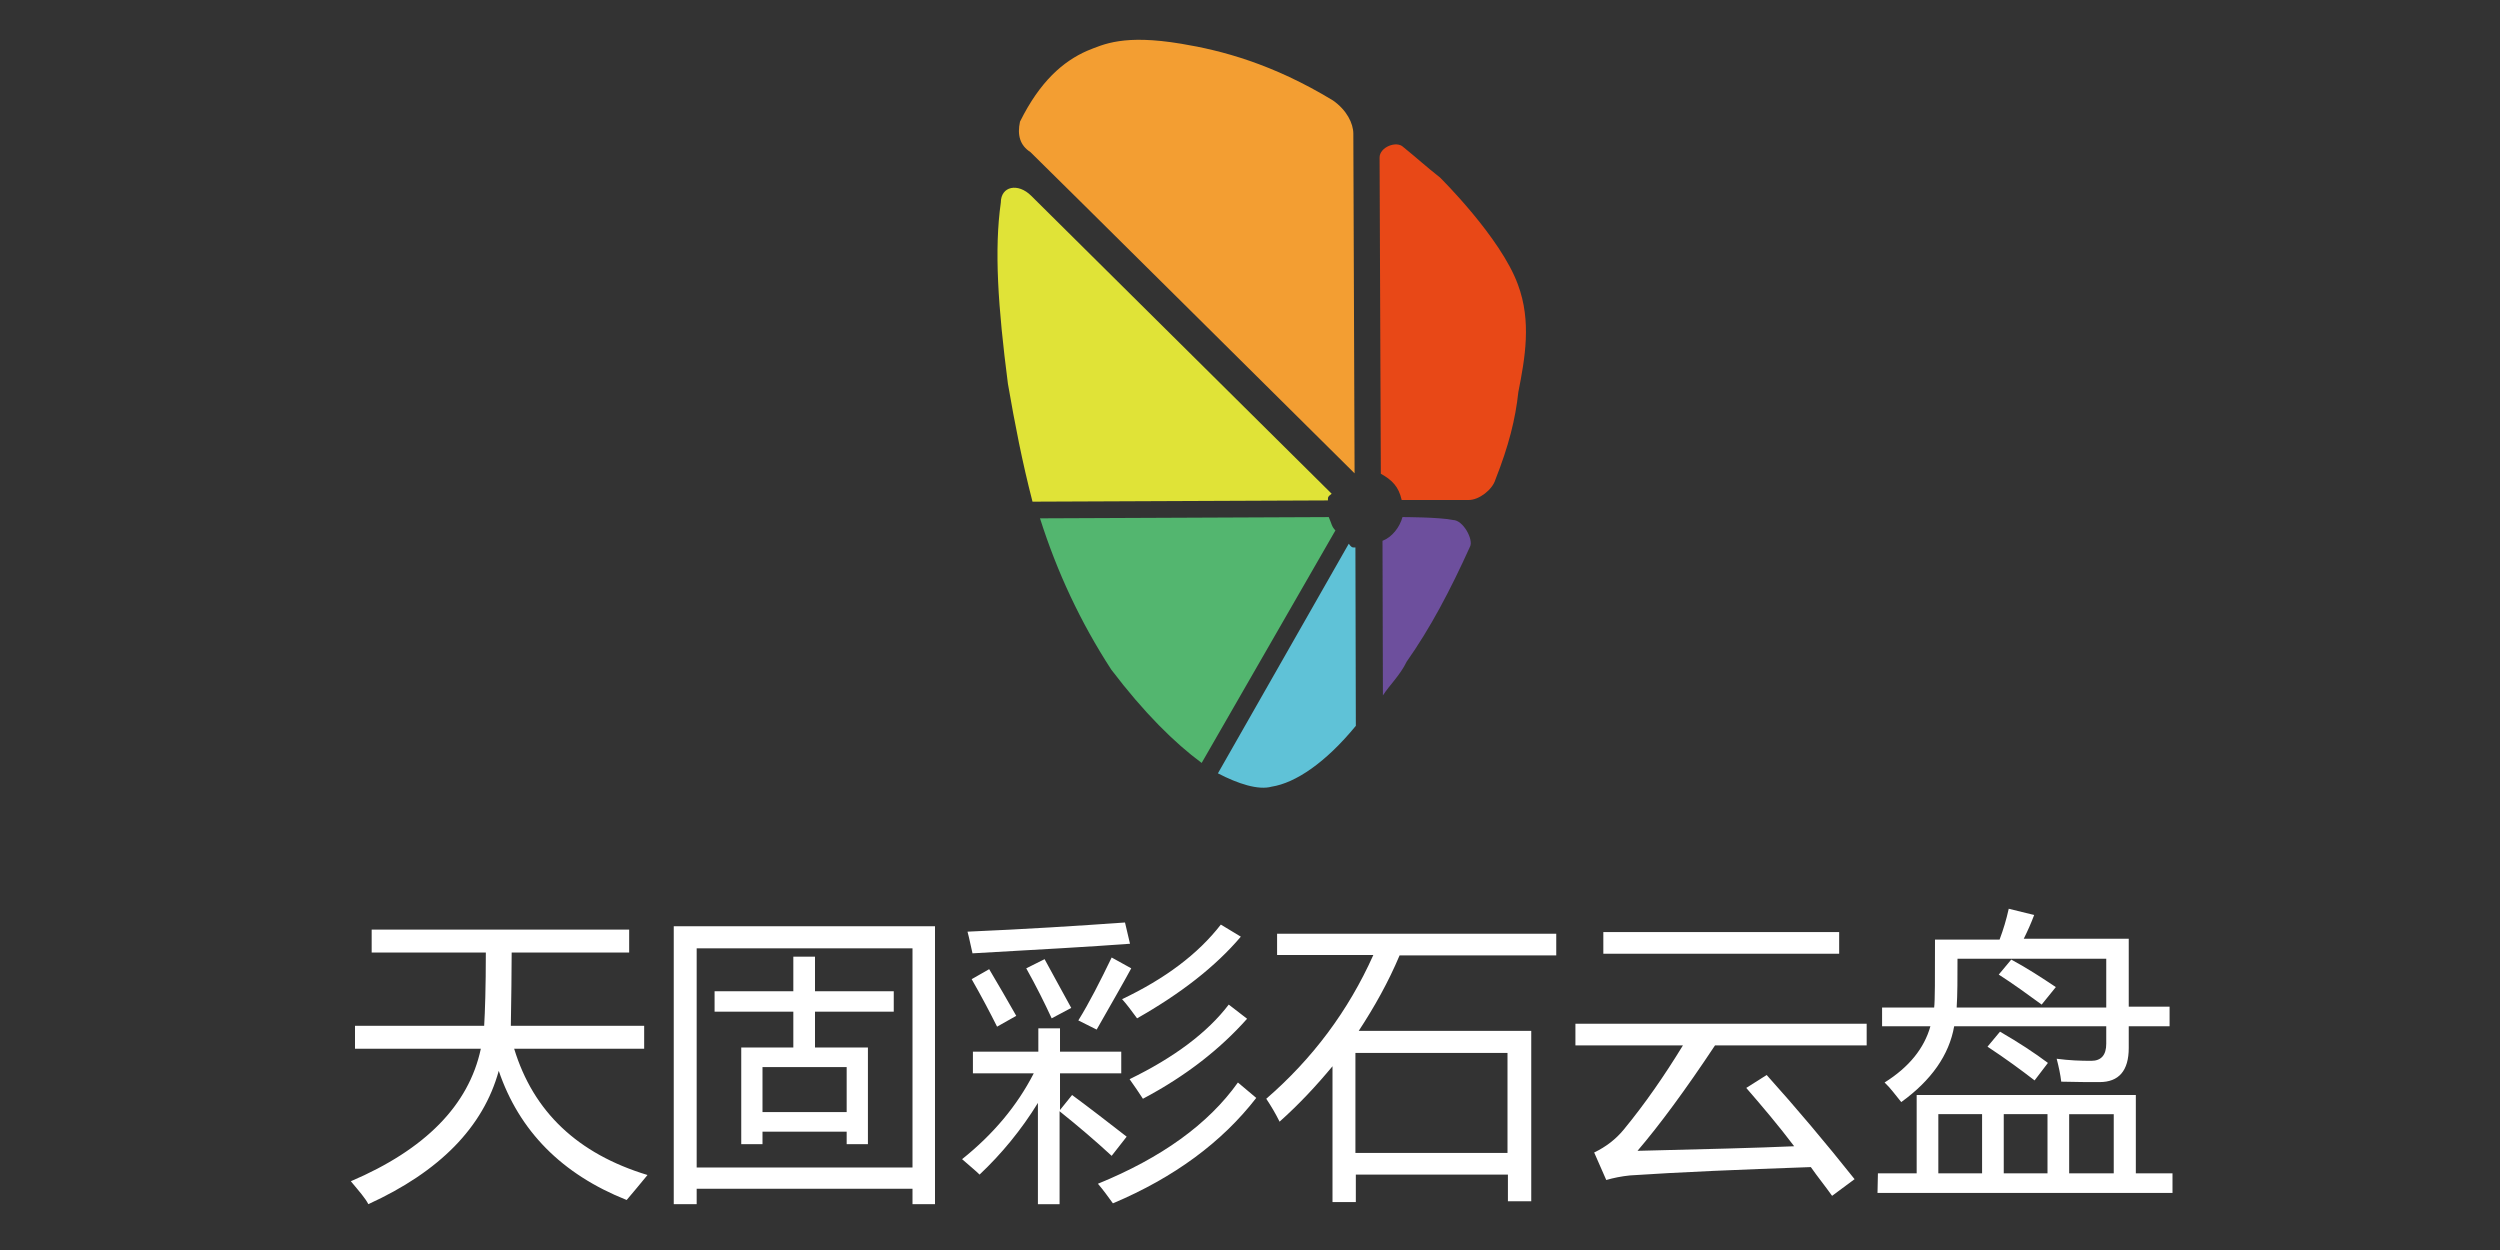 <?xml version="1.0" encoding="utf-8"?>
<!-- Generator: Adobe Illustrator 23.0.2, SVG Export Plug-In . SVG Version: 6.00 Build 0)  -->
<svg version="1.1" id="图层_1" xmlns="http://www.w3.org/2000/svg" xmlns:xlink="http://www.w3.org/1999/xlink" x="0px" y="0px"
	 viewBox="0 0 600 300" style="enable-background:new 0 0 600 300;" xml:space="preserve">
<rect x="0" y="0" width="600" height="300" fill="#333333" stroke="none"/>
<style type="text/css">
	.st0{fill:#F39E32;}
	.st1{fill:#E84817;}
	.st2{fill:#6D4F9D;}
	.st3{fill:#5FC2D7;}
	.st4{fill:#E0E337;}
	.st5{fill:#53B66F;}
	.st6{fill:#FFFFFF;}
</style>
<g>
	<path class="st0" d="M325.1,113.6c0,0-0.3-79.1-0.3-81.5c0-2.5-1.6-5.7-4.9-8c-14.5-8.8-26.7-12-36.4-13.6
		c-13.8-2.3-18.6,0.1-22.6,1.7c-5.7,2.5-11.3,7.3-16.1,17c-0.7,3.2,0,5.7,2.5,7.3C248.2,37.3,325.1,113.6,325.1,113.6L325.1,113.6z"
		/>
	<g>
		<path class="st1" d="M336.4,120c0,0,14.5,0,16.1,0c2.5,0,5.7-2.5,6.4-4.9c3.2-8.1,4.8-14.5,5.5-21c1.6-8.1,3.2-17-0.1-25.8
			c-4.1-11.3-18.7-25.7-18.7-25.7c-3.2-2.5-5.7-4.8-8.8-7.3c-1.6-1.6-5.7,0-5.7,2.5c0,3.2,0.3,75.9,0.3,75.9
			C334.1,115.2,335.7,116.8,336.4,120z"/>
		<path class="st2" d="M336.6,124.1c-0.7,2.5-2.5,4.8-4.8,5.7l0.1,37.1c1.6-2.5,4.1-4.8,5.7-8.1c5.7-8.1,10.4-17,15.2-27.6
			c0.9-1.6-1.6-6.4-4.1-6.4C345.4,124.1,336.6,124.1,336.6,124.1z"/>
	</g>
	<g>
		<path class="st3" d="M292.3,185.6c4.8,2.5,9.7,4.1,12.9,3.2c5.7-0.9,12.9-5.7,20.2-14.6l-0.1-42.8c-0.9,0-0.9,0-1.6-0.9
			L292.3,185.6z"/>
		<path class="st4" d="M247.8,120.4l70.9-0.3c0-0.9,0-0.9,0.9-1.6c0,0-69.6-69-72.1-71.5c-3.2-3.2-7.3-2.3-7.3,1.6
			c-1.6,11.3-0.7,24.9,1.7,43.5C243.6,101.9,245.3,110.7,247.8,120.4z"/>
		<path class="st5" d="M288.4,183.1l32.1-55.8c-0.9-0.9-0.9-1.6-1.6-3.2l-69.3,0.3c4.1,12.9,9.7,24.9,17.1,36.3
			C274.6,171.1,281.9,178.3,288.4,183.1z"/>
	</g>
</g>
<g>
	<path class="st6" d="M84.2,283.5c17.8-7.6,28.3-18.2,31.2-31.8H85.2v-5.5h31c0.2-3.4,0.4-9.2,0.4-17.6H89.2v-5.5H151v5.5h-28.2
		c0,5-0.1,10.8-0.2,17.6h32v5.5h-31.2c4.6,15.1,15.2,25.2,32,30.3c-2,2.4-3.6,4.4-5,6c-15.6-6.2-25.8-16.6-30.7-31
		c-3.7,13.5-14.2,24.2-31.3,32C87.7,287.6,86.2,285.9,84.2,283.5z"/>
	<path class="st6" d="M161.8,222.3h62.6V289H219v-3.7h-51.8v3.7h-5.5v-66.7H161.8z M219,227.6h-51.8v52.6H219V227.6z M177.9,251.4
		h12.5v-8.6h-18.9v-4.9h18.9v-8.3h5.2v8.3h18.9v4.9h-18.9v8.6h12.7v23.2h-5.1v-3H183v3h-5.1L177.9,251.4L177.9,251.4z M203.2,256.1
		H183v10.8h20.2V256.1z"/>
	<path class="st6" d="M257.3,262.8c4.2,3.1,8.6,6.5,13.1,10l-3.6,4.6c-3.9-3.6-8-7.1-12.5-10.7V289h-5.2v-24.3
		c-4,6.5-8.7,12.2-14,17.2c-0.9-0.9-2.4-2.1-4.2-3.7c7.5-6,13.2-12.8,17.2-20.6h-14.6v-5.2h15.7v-5.6h5.2v5.6h14.7v5.2h-14.7v8.8
		L257.3,262.8z M233.4,228.8c-0.4-1.6-0.7-3.4-1.2-5.2c14-0.6,26.5-1.4,37.8-2.2l1.2,5.1C261.9,227.2,249.3,227.9,233.4,228.8z
		 M233.2,235l4.2-2.4c2.2,3.7,4.4,7.5,6.5,11.2l-4.6,2.6C237.6,243,235.6,239.2,233.2,235z M246.3,232.4l4.4-2.2
		c2.2,4.1,4.4,8,6.4,11.7l-4.7,2.5C250.7,240.7,248.7,236.7,246.3,232.4z M258.8,244.9c2.6-4.2,5.2-9.3,8-15.1l4.7,2.6
		c-2,3.7-4.9,8.7-8.3,14.7L258.8,244.9z M263.5,284.1c15.2-6.2,26.5-14.3,33.6-24.3l4.4,3.7c-8.2,10.6-19.7,19.1-34.4,25.3
		C266,287.3,264.8,285.6,263.5,284.1z M297.8,224.8c-6.1,7.2-14.5,13.7-24.9,19.6c-1.4-1.9-2.5-3.4-3.6-4.6
		c10.3-4.9,18.2-10.8,23.7-17.9L297.8,224.8z M299.3,244.5c-6.4,7.2-14.6,13.7-25,19.2c-0.9-1.4-2-3-3.2-4.7
		c10.7-5.2,18.7-11.2,23.8-17.9L299.3,244.5z"/>
	<path class="st6" d="M306.5,224.1h67v5.2h-37.6c-2.7,6.4-6,12.3-9.8,18.1h41.4v40.9h-5.6v-6.4h-36.5v6.6h-5.6v-32.6
		c-3.9,4.7-8,9.1-12.7,13.3c-1-2-2-3.7-3.2-5.5c11.1-9.6,19.7-21.1,25.7-34.5h-23.1v-5.1H306.5z M361.8,252.7h-36.5v24h36.5V252.7z"
		/>
	<path class="st6" d="M424,258c7.1,7.9,14.1,16.2,21.1,25l-5.4,4c-1.7-2.4-3.5-4.6-5.1-6.9c-17.1,0.6-31.5,1.2-43.4,2
		c-2,0.2-4,0.6-5.7,1.1l-2.9-6.6c2.9-1.4,5.2-3.2,7.1-5.5c5.1-6.2,9.8-13,14.2-20.2h-25.8v-5.2h69.9v5.2h-36.4
		c-7.1,10.7-13.3,19.1-18.6,25.3c16.2-0.4,28.8-0.7,37.6-1.1c-3.7-4.9-7.6-9.5-11.5-14L424,258z M384.8,223.7h56.6v5.2h-56.6V223.7z
		"/>
	<path class="st6" d="M450.7,281.6h9.3v-18.8h52.6v18.8h8.8v4.7h-70.8L450.7,281.6L450.7,281.6z M451.7,241.8h12.5
		c0.2-1.5,0.2-6.9,0.2-16.3h15.5c0.9-2.4,1.6-4.7,2.2-7.4l6.1,1.5c-0.7,1.9-1.6,3.9-2.5,5.7h25.2v16.3h9.8v4.7h-9.8v5.2
		c0,5.5-2.4,8.2-7,8.2c-2.5,0-5.6,0-9.2-0.1c-0.2-1.7-0.6-3.6-1.1-5.5c3,0.4,5.7,0.5,8.3,0.5c2.4,0,3.6-1.4,3.6-4.1v-4.2H469
		c-1.2,6.9-5.5,13-12.7,18.2c-1.4-1.7-2.6-3.4-4-4.7c5.9-3.7,9.5-8.2,11-13.5h-11.6V241.8z M465.2,281.6h10.5v-14.2h-10.5V281.6z
		 M505.4,230.1h-35.6c0,4.7,0,8.6-0.2,11.7h35.9V230.1z M477,251.2l3-3.6c4.5,2.6,8.3,5.1,11.5,7.5l-3.2,4.2
		C485.2,256.9,481.4,254.1,477,251.2z M479.7,233.9l3-3.6c3.9,2.1,7.4,4.4,10.7,6.6l-3.4,4.2C486.7,238.7,483.3,236.2,479.7,233.9z
		 M480.9,281.6h10.5v-14.2h-10.5V281.6z M507.2,267.4h-10.6v14.2h10.7v-14.2H507.2z"/>
</g>
</svg>
